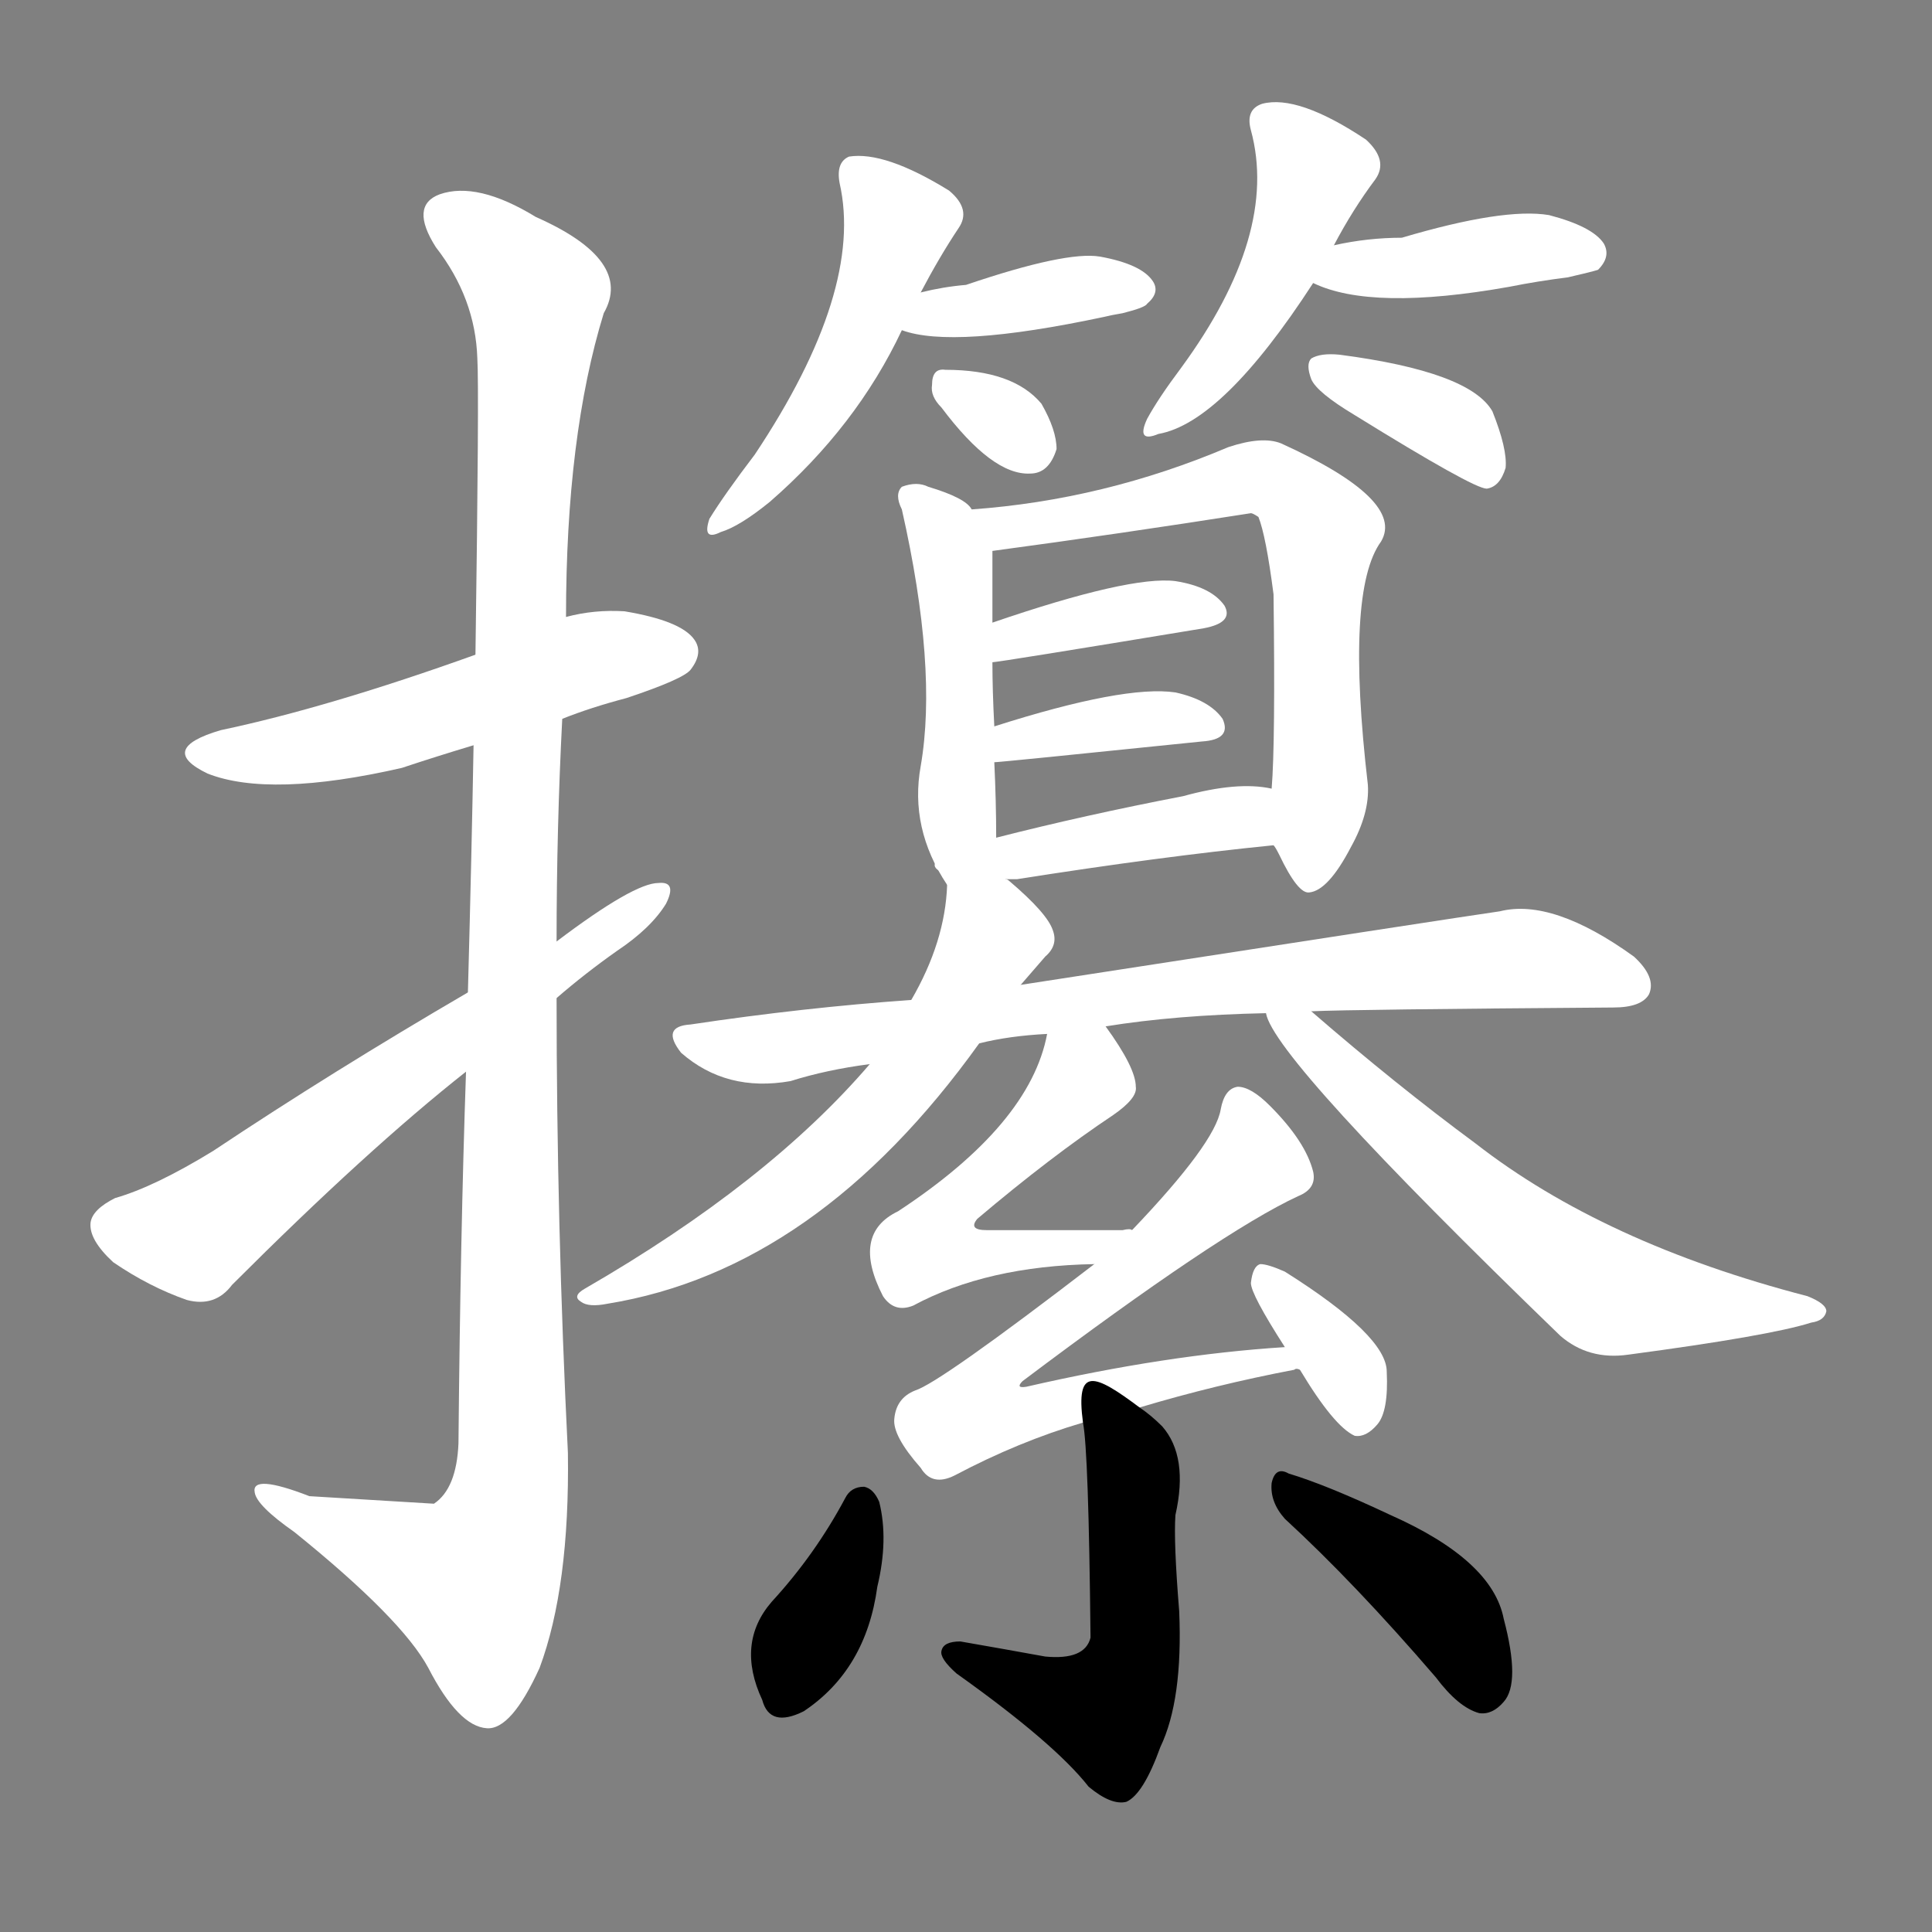 <svg version="1.1" viewBox="0 0 1024 1024" xmlns="http://www.w3.org/2000/svg">
  <rect x="0" y="0" width="1024" height="1024" fill="#808080" stroke="none"/>
  <g transform="scale(1, -1) translate(0, -900)">
    <style type="text/css">
        .stroke1 {fill: #FFFFFF;}
        .stroke2 {fill: #FFFFFF;}
        .stroke3 {fill: #FFFFFF;}
        .stroke4 {fill: #FFFFFF;}
        .stroke5 {fill: #FFFFFF;}
        .stroke6 {fill: #FFFFFF;}
        .stroke7 {fill: #FFFFFF;}
        .stroke8 {fill: #FFFFFF;}
        .stroke9 {fill: #FFFFFF;}
        .stroke10 {fill: #FFFFFF;}
        .stroke11 {fill: #FFFFFF;}
        .stroke12 {fill: #FFFFFF;}
        .stroke13 {fill: #FFFFFF;}
        .stroke14 {fill: #FFFFFF;}
        .stroke15 {fill: #FFFFFF;}
        .stroke16 {fill: #FFFFFF;}
        .stroke17 {fill: #FFFFFF;}
        .stroke18 {fill: #FFFFFF;}
        .stroke19 {fill: #FFFFFF;}
        .stroke20 {fill: #FFFFFF;}
        text {
            font-family: Helvetica;
            font-size: 50px;
            fill: #FFFFFF;}
            paint-order: stroke;
            stroke: #000000;
            stroke-width: 4px;
            stroke-linecap: butt;
            stroke-linejoin: miter;
            font-weight: 800;
        }
    </style>

    <path d="M 298 519 Q 313 525 332 530 Q 362 540 366 545 Q 373 554 368 561 Q 361 571 331 576 Q 315 577 300 573 L 252 553 Q 174 525 117 513 Q 83 503 110 490 Q 143 477 213 493 Q 231 499 251 505 L 298 519 Z" class="stroke1"/>
    <path d="M 247 332 Q 244 245 243 135 Q 242 111 230 103 Q 229 103 164 107 Q 133 119 135 109 Q 136 102 156 88 Q 213 42 227 16 Q 243 -15 258 -16 Q 271 -17 286 16 Q 302 59 301 130 Q 295 251 295 371 L 295 401 Q 295 461 298 519 L 300 573 Q 300 669 320 734 Q 336 762 284 785 Q 253 804 233 797 Q 217 791 231 769 Q 252 742 253 710 Q 254 694 252 553 L 251 505 Q 250 448 248 374 L 247 332 Z" class="stroke2"/>
    <path d="M 295 371 Q 310 384 327 396 Q 345 408 353 421 Q 359 433 349 432 Q 336 432 295 401 L 248 374 Q 176 332 113 290 Q 82 271 61 265 Q 49 259 48 252 Q 47 243 60 231 Q 79 218 99 211 Q 114 207 123 219 Q 195 291 247 332 L 295 371 Z" class="stroke3"/>
    <path d="M 488 745 Q 498 764 508 779 Q 515 789 503 799 Q 469 820 450 817 Q 443 814 445 803 Q 458 746 400 659 Q 384 638 376 625 Q 372 613 382 618 Q 392 621 408 634 Q 454 674 478 725 L 488 745 Z" class="stroke4"/>
    <path d="M 478 725 Q 505 715 585 732 Q 589 733 595 734 Q 607 737 608 739 Q 615 745 611 751 Q 605 760 583 764 Q 565 767 512 749 Q 500 748 488 745 C 459 738 449 734 478 725 Z" class="stroke5"/>
    <path d="M 499 684 Q 526 648 546 649 Q 556 649 560 662 Q 560 672 552 686 Q 537 704 501 704 Q 494 705 494 696 Q 493 690 499 684 Z" class="stroke6"/>
    <path d="M 707 770 Q 717 789 729 805 Q 736 815 724 826 Q 688 850 669 845 Q 660 842 663 831 Q 678 776 626 705 Q 614 689 608 678 Q 602 665 614 670 Q 648 676 696 750 L 707 770 Z" class="stroke7"/>
    <path d="M 696 750 Q 727 735 800 748 Q 815 751 831 753 Q 844 756 847 757 Q 854 764 850 771 Q 844 780 821 786 Q 797 790 743 774 Q 725 774 707 770 C 678 764 668 762 696 750 Z" class="stroke8"/>
    <path d="M 718 680 Q 781 641 788 641 Q 795 642 798 652 Q 799 662 791 682 Q 779 703 710 712 Q 700 713 695 710 Q 692 707 695 699 Q 698 692 718 680 Z" class="stroke9"/>
    <path d="M 515 630 Q 512 636 492 642 Q 486 645 478 642 Q 474 638 478 630 Q 497 546 488 494 Q 482 461 502 431 C 518 405 528 426 528 456 Q 528 475 527 496 L 527 515 Q 526 534 526 549 L 526 570 Q 526 588 526 608 L 515 630 Z" class="stroke10"/>
    <path d="M 675 452 Q 676 451 678 447 Q 688 426 694 427 Q 704 428 716 451 Q 726 469 725 484 Q 713 587 732 613 Q 745 635 679 665 Q 669 669 651 663 Q 585 635 515 630 C 485 627 496 604 526 608 Q 593 617 663 628 Q 664 628 667 626 Q 671 616 675 585 Q 676 506 674 482 C 673 456 673 456 675 452 Z" class="stroke11"/>
    <path d="M 526 549 Q 529 549 638 567 Q 654 570 649 579 Q 642 589 623 592 Q 599 595 526 570 C 498 560 496 545 526 549 Z" class="stroke12"/>
    <path d="M 527 496 Q 530 496 637 507 Q 653 508 648 519 Q 641 529 623 533 Q 596 537 527 515 C 498 506 497 494 527 496 Z" class="stroke13"/>
    <path d="M 533 434 Q 534 434 539 434 Q 615 446 675 452 C 705 455 704 477 674 482 Q 656 486 627 478 Q 575 468 528 456 C 479 444 489 434 533 434 Z" class="stroke14"/>
    <path d="M 586 356 Q 623 362 671 363 L 695 364 Q 717 365 855 366 Q 870 366 874 373 Q 878 382 866 393 Q 823 424 795 417 Q 774 414 541 378 L 483 370 Q 426 366 366 357 Q 350 356 361 342 Q 385 321 419 327 Q 438 333 461 336 L 519 347 Q 535 351 555 352 L 586 356 Z" class="stroke15"/>
    <path d="M 541 378 Q 547 385 554 393 Q 561 399 558 407 Q 555 416 535 433 Q 534 434 533 434 C 509 453 504 457 502 431 Q 501 401 483 370 L 461 336 Q 407 273 310 217 Q 303 213 308 210 Q 312 207 322 209 Q 433 227 519 347 L 541 378 Z" class="stroke16"/>
    <path d="M 671 363 Q 675 339 827 192 Q 842 179 863 182 Q 938 192 960 199 Q 967 200 968 205 Q 968 209 958 213 Q 850 241 782 294 Q 740 325 695 364 C 672 384 659 390 671 363 Z" class="stroke17"/>
    <path d="M 600 248 Q 599 249 595 248 Q 556 248 523 248 Q 513 248 518 254 Q 557 287 590 309 Q 603 318 602 324 Q 602 334 586 356 C 569 381 562 381 555 352 Q 546 304 476 258 Q 451 246 468 213 Q 474 204 484 208 Q 523 229 580 230 C 610 231 630 248 600 248 Z" class="stroke18"/>
    <path d="M 604 154 Q 644 166 686 174 Q 687 175 689 174 C 719 179 711 188 681 186 Q 618 182 544 165 Q 538 164 542 168 Q 647 247 688 266 Q 698 270 696 279 Q 692 295 673 314 Q 663 324 656 324 Q 649 323 647 312 Q 644 294 600 248 L 580 230 Q 498 167 485 163 Q 475 159 474 148 Q 473 139 488 122 Q 494 112 506 118 Q 540 136 574 146 L 604 154 Z" class="stroke19"/>
    <path d="M 689 174 Q 707 144 718 139 Q 724 138 730 145 Q 736 152 735 173 Q 735 192 681 226 Q 672 230 668 230 Q 664 229 663 220 Q 663 214 681 186 L 689 174 Z" class="stroke20"/>
    <path d="M 574 146 Q 577 131 578 32 Q 575 20 554 22 Q 532 26 509 30 Q 500 30 499 25 Q 498 21 507 13 Q 559 -24 577 -47 Q 589 -57 597 -55 Q 606 -51 615 -26 Q 627 -1 625 46 Q 622 83 623 97 Q 630 128 616 144 Q 610 150 604 154 C 580 172 570 176 574 146 Z" class="stroke21"/>
    <path d="M 448 106 Q 432 76 409 51 Q 390 29 404 -1 Q 408 -16 426 -7 Q 459 15 465 59 Q 471 84 466 104 Q 463 111 458 112 Q 451 112 448 106 Z" class="stroke22"/>
    <path d="M 681 95 Q 718 61 761 11 Q 773 -5 784 -8 Q 791 -9 797 -2 Q 806 8 797 42 Q 791 73 737 97 Q 703 113 683 119 Q 676 123 674 114 Q 673 104 681 95 Z" class="stroke23"/>
</g></svg>